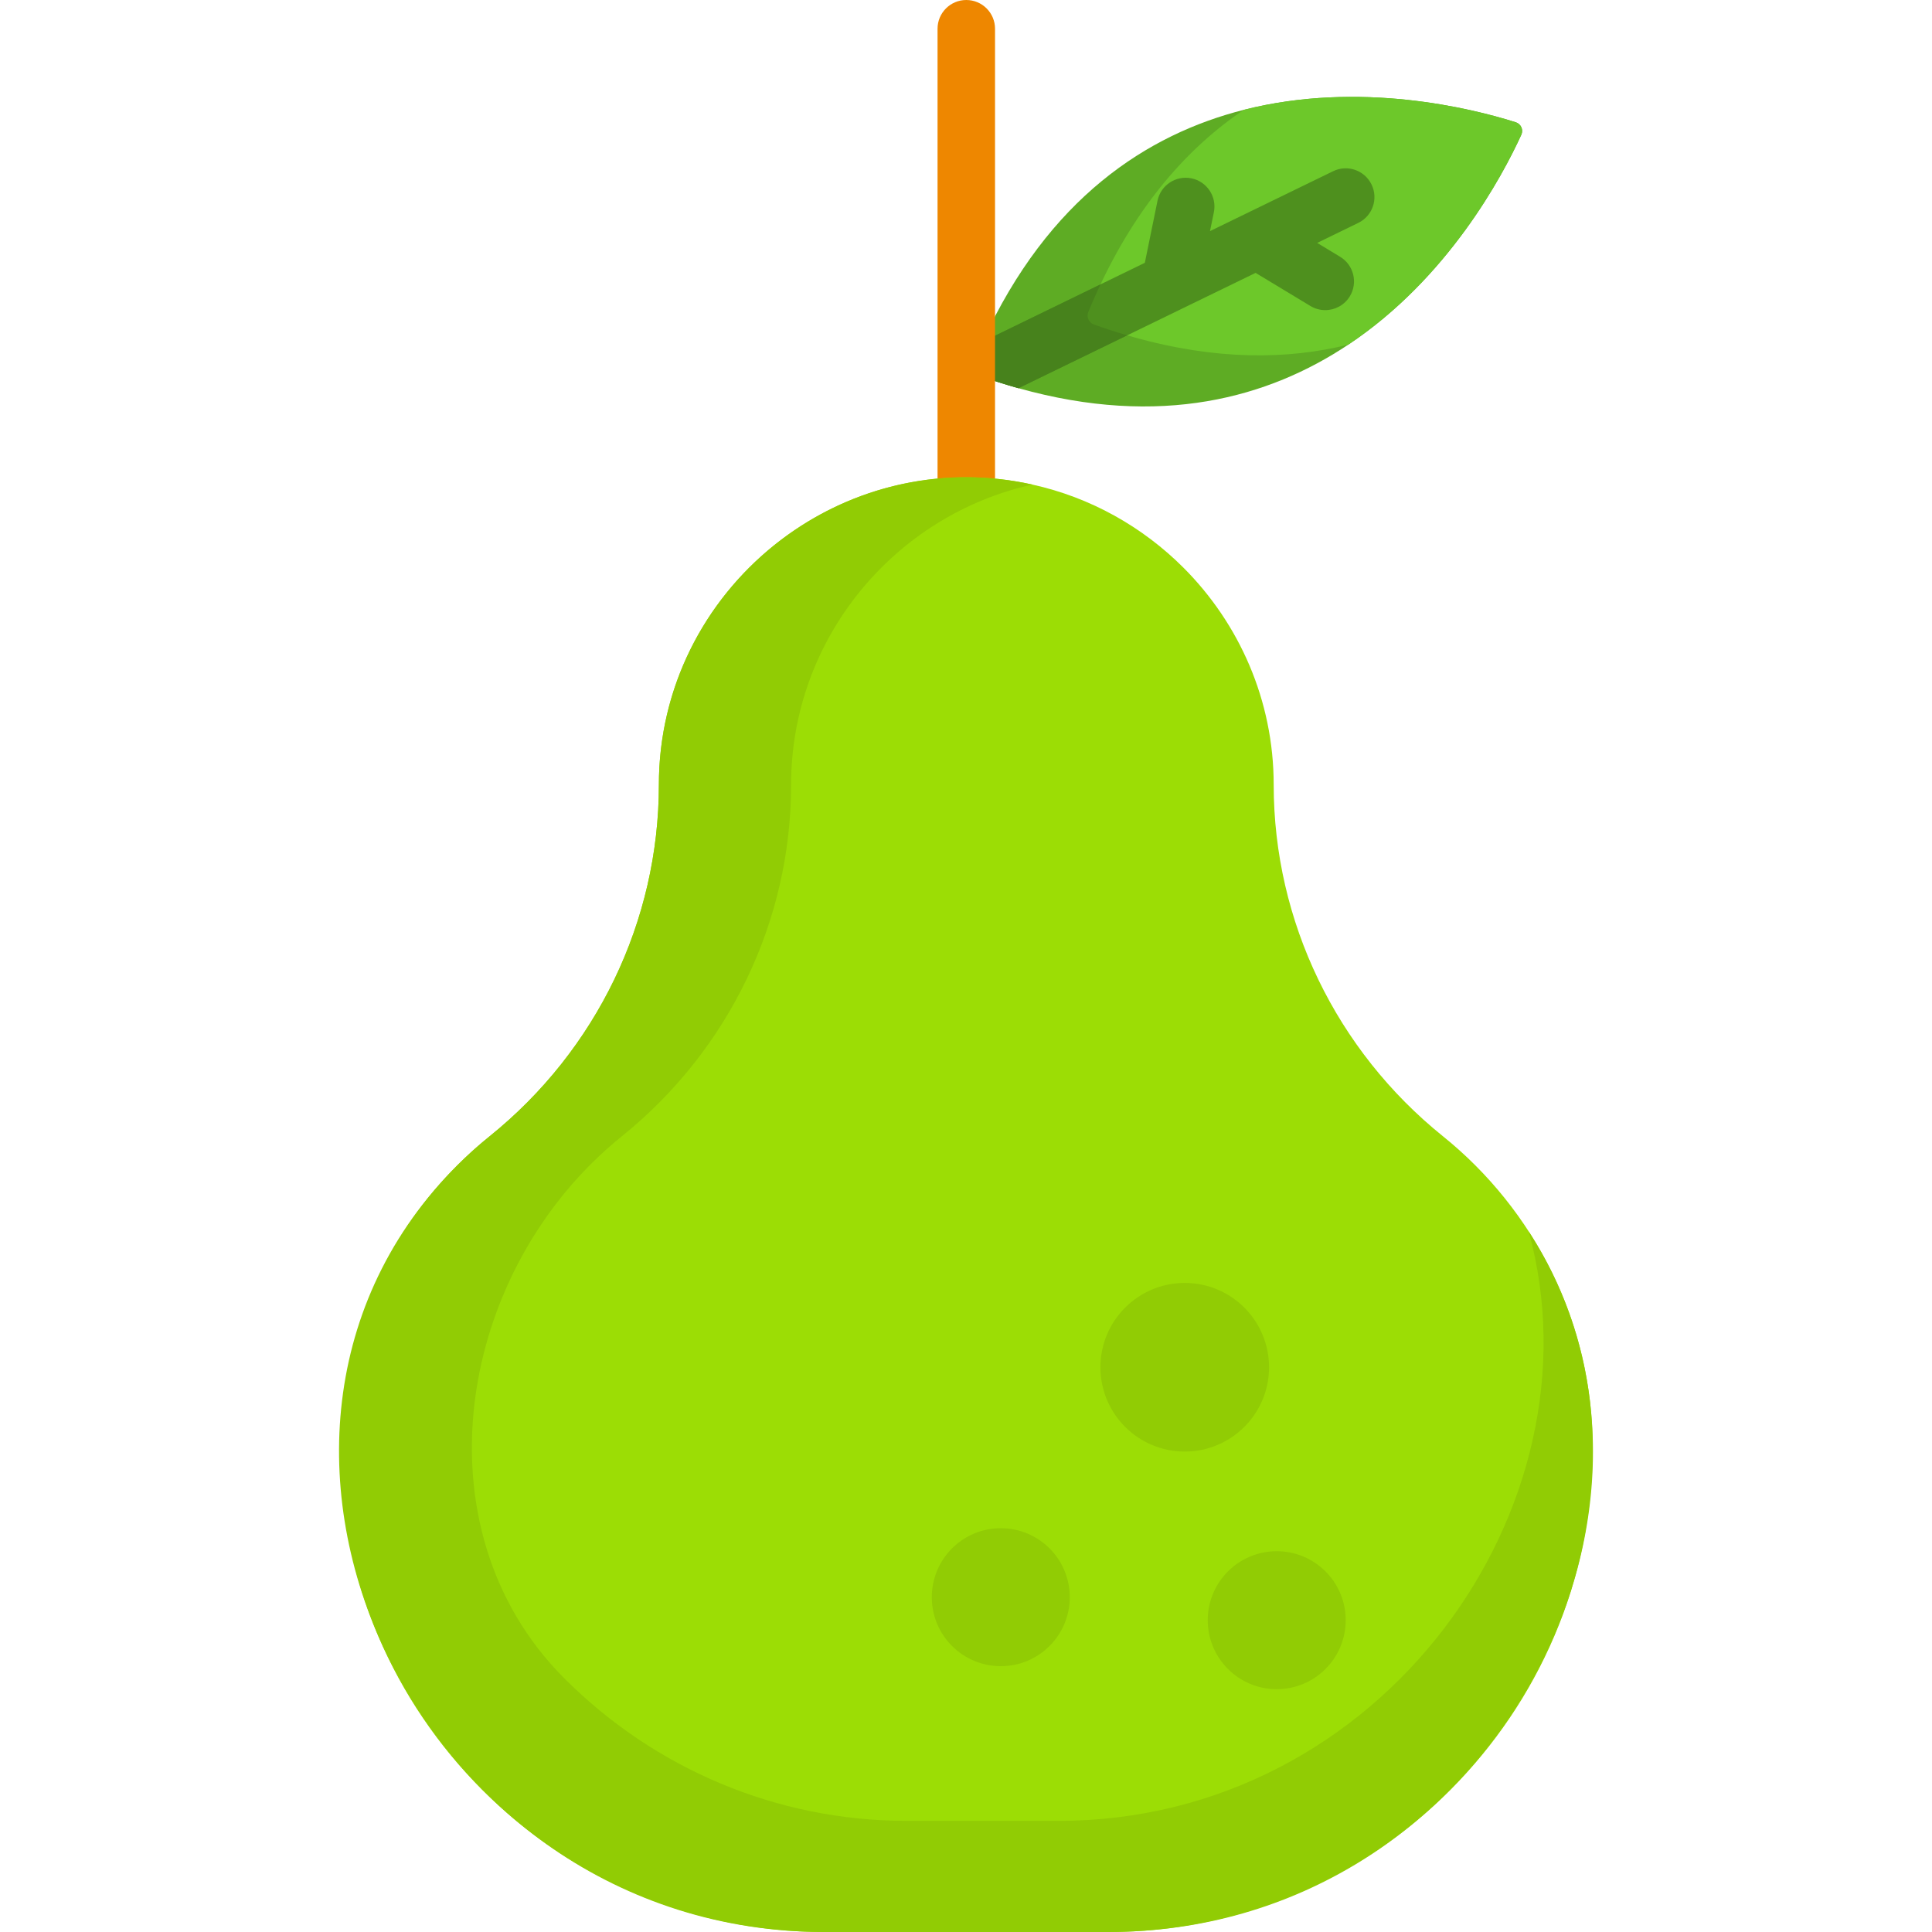 <?xml version="1.0" encoding="iso-8859-1"?>
<!-- Generator: Adobe Illustrator 19.0.0, SVG Export Plug-In . SVG Version: 6.00 Build 0)  -->
<svg version="1.1" id="Capa_1" xmlns="http://www.w3.org/2000/svg" xmlns:xlink="https://www.w3.org/1999/xlink" x="0px" y="0px"
	 viewBox="0 0 512 512" style="enable-background:new 0 0 512 512;" xml:space="preserve">
<path style="fill:#5EAC24;" d="M403.163,35.71l-0.01,0.03c-5.038,11.01-19.419,37.985-45.847,55.597
	c-21.034,14.026-49.706,22.121-87.397,11.538c-3.413-0.955-6.906-2.062-10.471-3.341c-0.01-0.01-0.02-0.01-0.03-0.01
	c-1.351-0.488-2.011-2.001-1.463-3.321c0-0.01,0-0.01,0.01-0.02c0.792-1.92,1.605-3.799,2.448-5.617
	c17.449-38.107,43.714-54.998,69.206-61.457c30.815-7.81,60.492-0.366,72.05,3.281l0.03,0.01
	C403.081,32.836,403.772,34.39,403.163,35.71z"/>
<path style="fill:#6DC82A;" d="M403.163,35.71l-0.01,0.03c-5.038,11.01-19.419,37.985-45.847,55.597
	c-16.098,3.992-34.989,4.164-56.927-2.001c-3.413-0.955-6.906-2.062-10.471-3.341c-0.01-0.01-0.02-0.01-0.03-0.01
	c-1.351-0.488-2.011-2.001-1.463-3.321c0-0.01,0-0.01,0.01-0.02c0.792-1.92,1.605-3.799,2.448-5.617
	c10.441-22.801,24.04-38.006,38.737-47.918c30.815-7.81,60.492-0.366,72.05,3.281l0.03,0.01
	C403.081,32.836,403.772,34.39,403.163,35.71z"/>
<path style="fill:#4E901E;" d="M359.957,59.07l-10.888,5.302l6.074,3.677c3.606,2.173,4.763,6.856,2.59,10.451
	c-1.432,2.377-3.951,3.687-6.531,3.687c-1.341,0-2.702-0.355-3.931-1.097l-14.524-8.775l-62.838,30.561
	c-3.413-0.955-6.906-2.062-10.471-3.341c-0.01-0.01-0.02-0.01-0.03-0.01c-1.351-0.488-2.011-2.001-1.463-3.321
	c0-0.01,0-0.01,0.01-0.02c0.792-1.92,1.605-3.799,2.448-5.617l42.993-20.922l3.362-16.454c0.843-4.113,4.865-6.774,8.989-5.931
	c4.124,0.843,6.785,4.865,5.942,8.989l-1.026,4.997l32.633-15.875c3.788-1.838,8.338-0.264,10.177,3.524
	C365.319,52.672,363.745,57.232,359.957,59.07z"/>
<path style="fill:#47821C;" d="M298.723,88.859l-28.814,14.016c-3.413-0.955-6.906-2.062-10.471-3.341
	c-0.01-0.01-0.02-0.01-0.03-0.01c-1.351-0.488-2.011-2.001-1.463-3.321c0-0.01,0-0.01,0.01-0.02c0.792-1.92,1.605-3.799,2.448-5.617
	l31.252-15.204c-0.264,0.548-0.528,1.107-0.782,1.666c-0.843,1.818-1.656,3.697-2.448,5.617c-0.01,0.01-0.01,0.01-0.01,0.02
	c-0.548,1.32,0.112,2.834,1.463,3.321c0.01,0,0.02,0,0.03,0.01C292.893,87.072,295.839,88.016,298.723,88.859z"/>
<path style="fill:#EE8700;" d="M256.076,187.134c-4.208,0-7.617-3.411-7.617-7.617V7.617c0-4.207,3.41-7.617,7.617-7.617
	c4.208,0,7.617,3.411,7.617,7.617v171.899C263.693,183.723,260.283,187.134,256.076,187.134z"/>
<path style="fill:#9CDD05;" d="M422.074,383.662c0,70.588-57.76,128.338-128.348,128.338h-75.3
	c-35.294,0-67.378-14.443-90.647-37.701c-23.258-23.258-37.701-55.343-37.701-90.637c0-33.273,15.529-63.082,39.692-82.552
	c14.118-11.375,25.33-25.594,33.009-41.51c7.678-15.915,11.832-33.506,11.832-51.636c0-22.405,9.161-42.769,23.929-57.537
	s35.131-23.929,57.537-23.929c6.013,0,11.873,0.66,17.52,1.92c15.407,3.402,29.21,11.203,40.017,22.009
	c14.768,14.768,23.929,35.131,23.929,57.537c0,36.249,16.606,70.405,44.841,93.145c12.086,9.73,21.999,22.06,28.905,36.096
	C418.194,351.253,422.074,367.026,422.074,383.662z"/>
<g>
	<path style="fill:#91CC04;" d="M405.133,326.369c20.051,73.02-38.905,156.177-124.61,156.177h-40.26
		c-34.253,0-66.754-13.694-90.864-37.918C109.8,404.841,121.044,336.377,164.81,301.11c28.341-22.836,44.841-57.027,44.841-93.145
		c0-38.82,27.504-71.499,63.945-79.546c-50.541-11.272-98.985,27.667-98.985,79.546c0,36.108-16.493,70.303-44.841,93.145
		c-2.298,1.852-4.518,3.799-6.654,5.832c0-0.001,0.001-0.001,0.001-0.002C48.128,378.289,108.532,512,218.426,512
		c14.938,0,60.558,0,75.3,0C394.475,512,453.118,400.177,405.133,326.369z"/>
	<circle style="fill:#91CC04;" cx="313.968" cy="362.334" r="22.344"/>
	<circle style="fill:#91CC04;" cx="265.217" cy="423.273" r="18.282"/>
	<circle style="fill:#91CC04;" cx="338.344" cy="429.367" r="18.282"/>
</g>
<g>
</g>
<g>
</g>
<g>
</g>
<g>
</g>
<g>
</g>
<g>
</g>
<g>
</g>
<g>
</g>
<g>
</g>
<g>
</g>
<g>
</g>
<g>
</g>
<g>
</g>
<g>
</g>
<g>
</g>
</svg>
